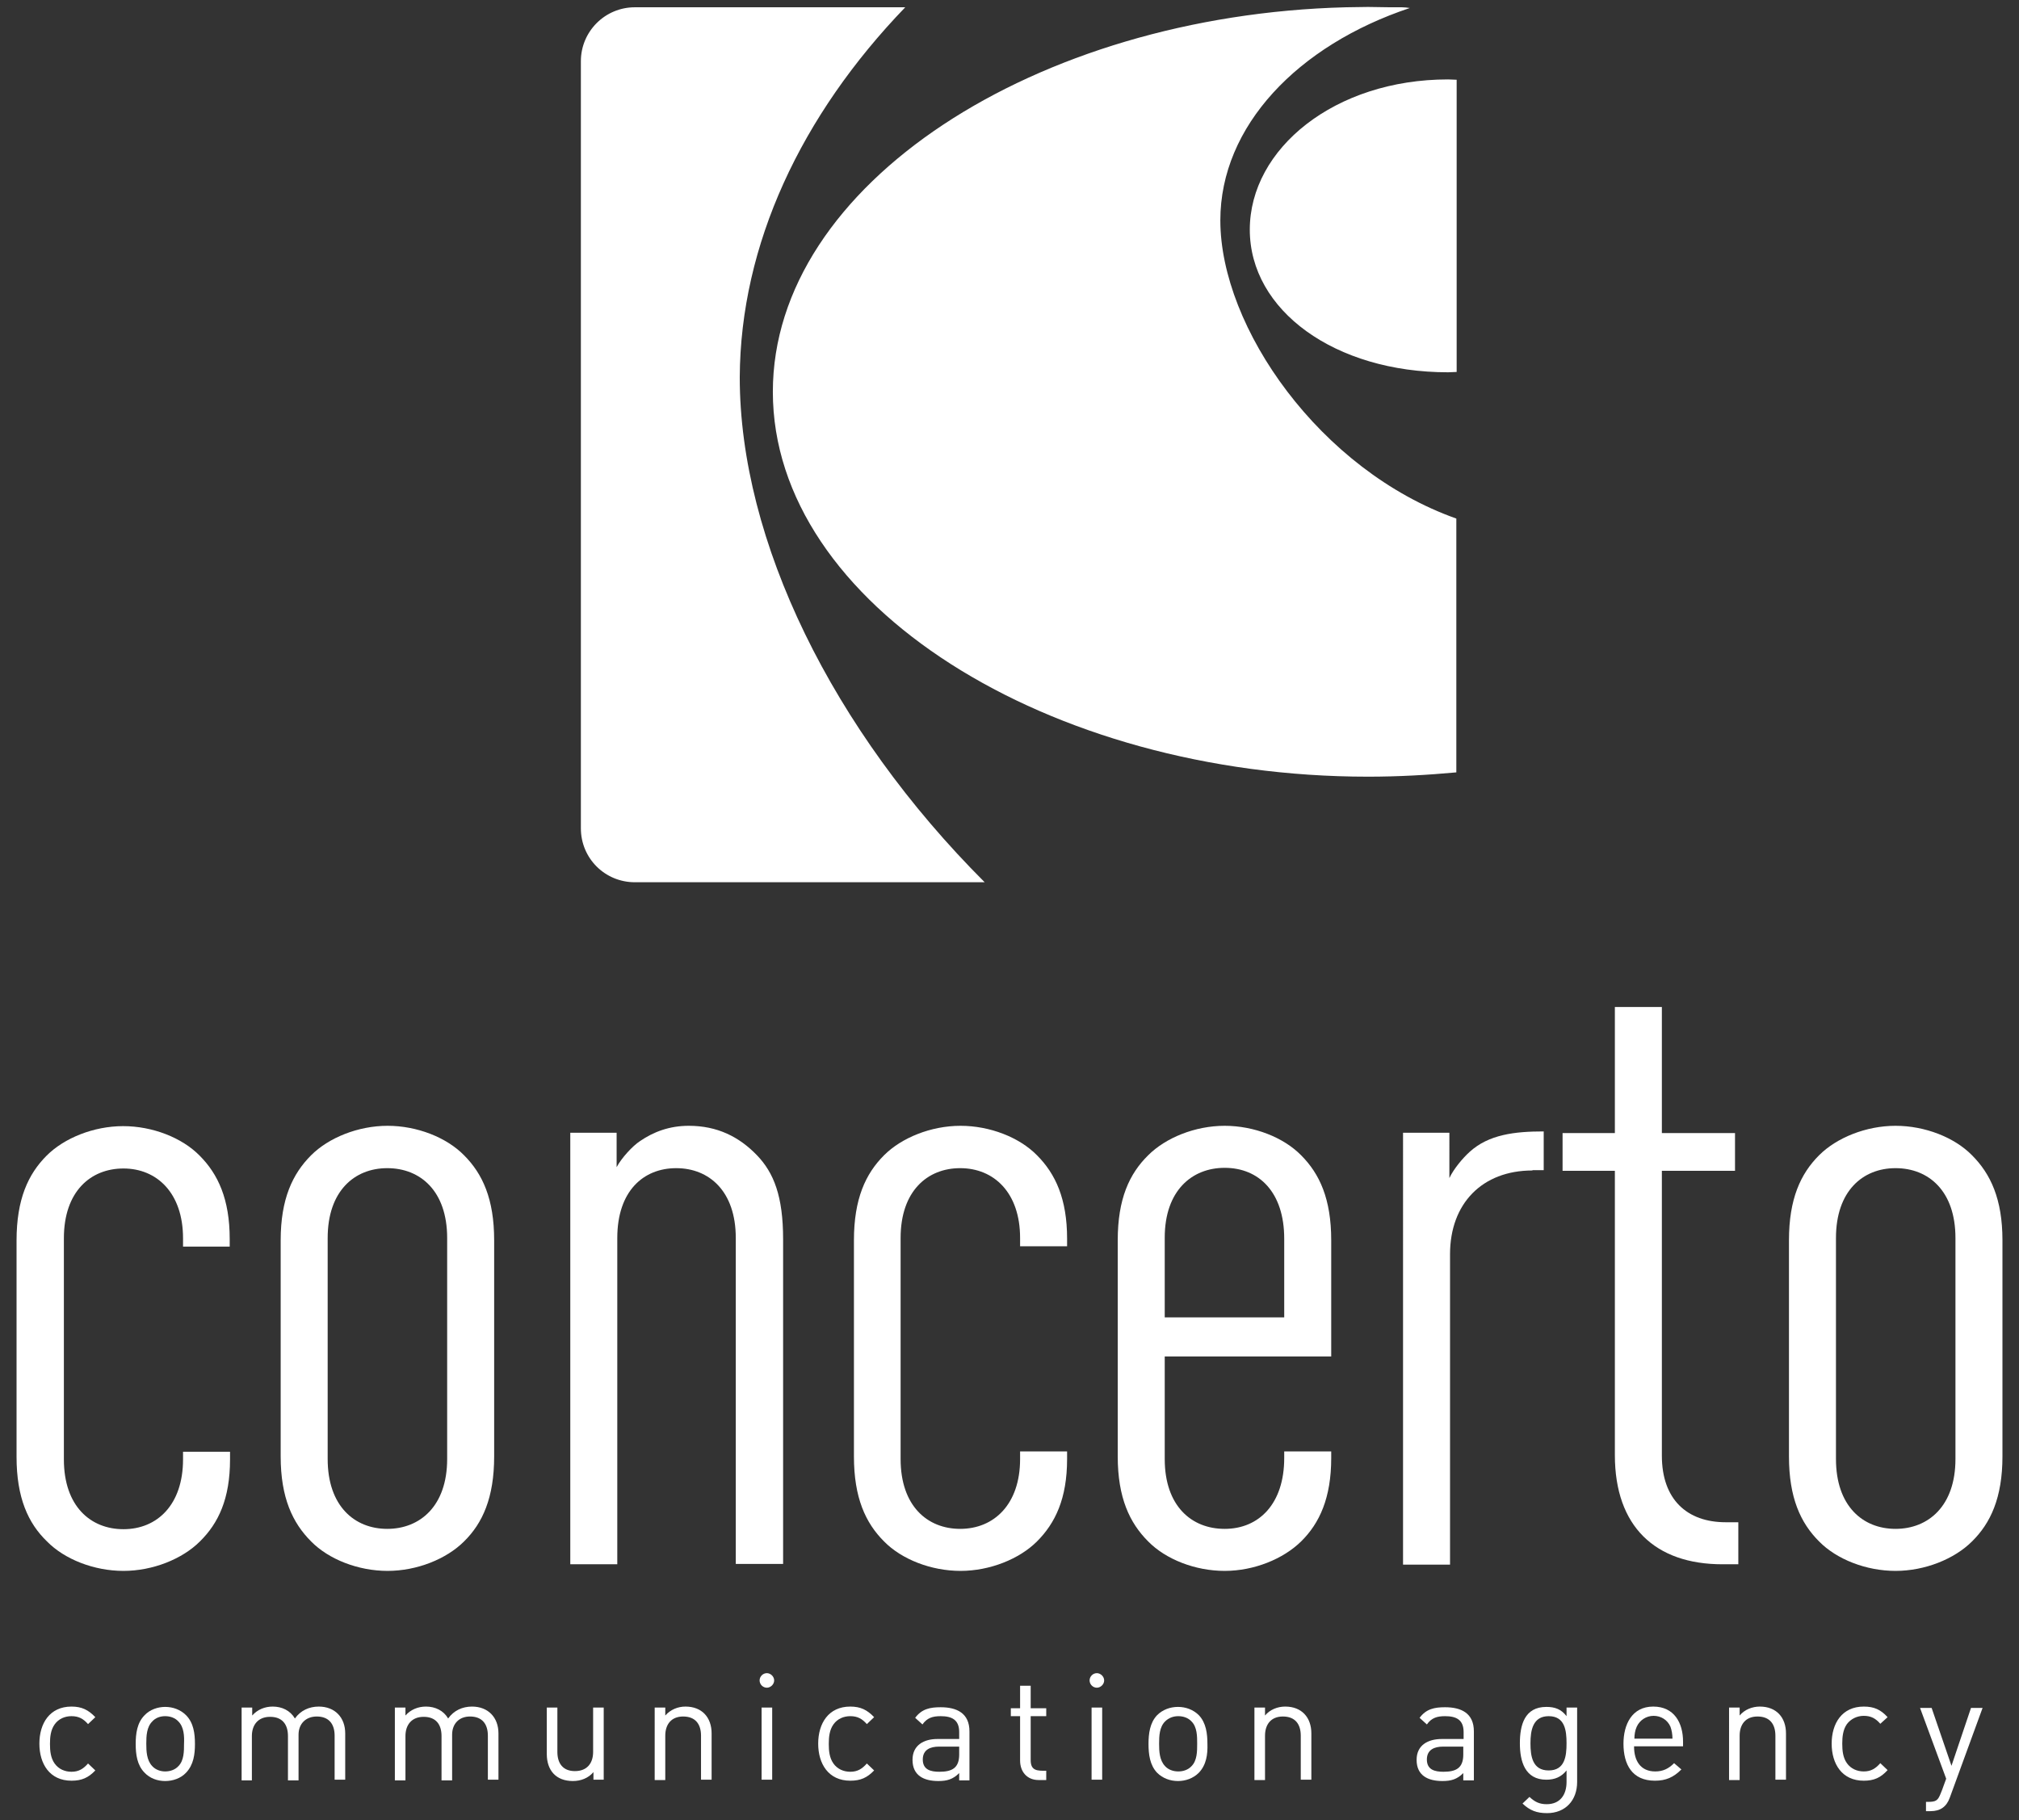 <?xml version="1.0" encoding="utf-8"?>
<!-- Generator: Adobe Illustrator 22.0.0, SVG Export Plug-In . SVG Version: 6.00 Build 0)  -->
<!DOCTYPE svg PUBLIC "-//W3C//DTD SVG 1.1//EN" "http://www.w3.org/Graphics/SVG/1.1/DTD/svg11.dtd">
<svg version="1.1" id="Layer_1" xmlns="http://www.w3.org/2000/svg" xmlns:xlink="http://www.w3.org/1999/xlink" x="0px" y="0px"
	 viewBox="0 0 610 550" style="enable-background:new 0 0 610 550;" xml:space="preserve">
<rect x="0" y="0" width="610" height="550" fill="#333333" stroke="none"/>
<style type="text/css">
	.st0{fill:#FFFFFF;}
</style>
<g>
	<g>
		<path class="st0" d="M437.5,24c-34.2,0-59.9,20.9-59.9,45.4c0,24.4,25.7,43.1,59.9,43.1c0.9,0,1.7-0.1,2.6-0.1V24.1
			C439.2,24.1,438.4,24,437.5,24 M273.5,2.2h-81.7c-9,0-16.3,7.3-16.3,16.3v231.8c0,9.1,7.3,16.3,16.3,16.3h105.7
			c-46.1-46.1-74-103.2-74-152.6C223.7,73.9,242,34.9,273.5,2.2 M368.7,66.6c0-28.5,23.4-52.9,57.3-64.2h0c-0.1,0-0.1,0-0.2,0
			c-0.7-0.1-1.4-0.2-2.2-0.2H420c-2.2,0-4.5-0.1-6.7-0.1c-2.2,0-4.5,0.1-6.7,0.1C313,4.6,233.5,55.7,233.5,118.4
			c0,64.2,83.3,116.3,179.8,116.3c9.1,0,18-0.5,26.7-1.3v-76.7C398.8,142.1,368.7,98.9,368.7,66.6"/>
		<path class="st0" d="M60.4,465.8c-5.3,5.3-14.2,8.9-23.1,8.9s-17.8-3.5-23.1-8.9C8.5,460.3,5,452.6,5,440.2v-65.3
			c0-12.5,3.5-20.1,9.1-25.7c5.3-5.3,14.2-8.9,23.1-8.9s17.8,3.5,23.1,8.9c5.6,5.6,9.1,13.2,9.1,25.2v2.3H55.3v-2.5
			c0-13.7-7.9-21.1-18-21.1c-9.9,0-18,6.9-18,21.1v66.8c0,14.2,8.1,21.1,18,21.1c10.2,0,18-7.4,18-21.1v-2.3h14.2v2.3
			C69.5,452.9,66,460.3,60.4,465.8"/>
		<path class="st0" d="M135.1,374.1c0-14.2-8.1-21.1-18.1-21.1c-9.9,0-18,6.9-18,21.1v66.8c0,14.2,8.1,21.1,18,21.1
			c9.9,0,18.1-6.9,18.1-21.1V374.1z M140.2,465.8c-5.3,5.3-14.2,8.9-23.1,8.9c-8.9,0-17.8-3.5-23.1-8.9c-5.6-5.6-9.2-13.2-9.2-25.7
			v-65.3c0-12.5,3.6-20.1,9.2-25.7c5.3-5.3,14.2-8.9,23.1-8.9c8.9,0,17.8,3.5,23.1,8.9c5.6,5.6,9.1,13.2,9.1,25.7v65.3
			C149.3,452.6,145.8,460.3,140.2,465.8"/>
		<path class="st0" d="M222.3,472.7v-98.6c0-14.2-8.1-21.1-18-21.1c-9.9,0-17.8,6.9-17.8,21.1v98.6h-14.2V342.3h14v10.4
			c1.5-2.8,4.8-6.4,7.1-7.9c4.1-2.8,8.9-4.6,14.7-4.6c8.6,0,15.2,3.3,20.6,8.9c5.1,5.3,7.9,12.4,7.9,25.4v98.1H222.3z"/>
		<path class="st0" d="M313.3,465.8c-5.3,5.3-14.2,8.9-23.1,8.9c-8.9,0-17.8-3.5-23.1-8.9c-5.6-5.6-9.1-13.2-9.1-25.7v-65.3
			c0-12.5,3.5-20.1,9.1-25.7c5.3-5.3,14.2-8.9,23.1-8.9c8.9,0,17.8,3.5,23.1,8.9c5.6,5.6,9.1,13.2,9.1,25.2v2.3h-14.2v-2.5
			c0-13.7-7.9-21.1-18.1-21.1c-9.9,0-18,6.9-18,21.1v66.8c0,14.2,8.1,21.1,18,21.1c10.2,0,18.1-7.4,18.1-21.1v-2.3h14.2v2.3
			C322.4,452.9,318.8,460.3,313.3,465.8"/>
		<path class="st0" d="M388,374.3c0-14-7.6-21.4-18-21.4c-9.9,0-18.1,6.9-18.1,21.1v24.1H388V374.3z M393.1,465.8
			c-5.4,5.3-14.2,8.9-23.1,8.9c-8.9,0-17.8-3.5-23.1-8.9c-5.6-5.6-9.2-13.2-9.2-25.7v-65.3c0-12.5,3.5-20.1,9.2-25.7
			c5.3-5.3,14.2-8.9,23.1-8.9c8.9,0,17.8,3.5,23.1,8.9c5.6,5.6,9.1,13.2,9.1,25.7v35.1h-50.3v31c0,14.2,8.1,21.1,18.1,21.1
			c10.4,0,18-7.6,18-21.4v-2h14.2v2C402.2,452.6,398.7,460.3,393.1,465.8"/>
		<path class="st0" d="M463,353.7c-15.2,0-24.9,10-24.9,25.3v93.8h-14.2V342.3h14V356c1.3-2.8,4.1-6.1,6.1-7.9
			c5.8-5.3,13.7-6.2,22.4-6.2v11.7H463z"/>
		<path class="st0" d="M520.4,472.7c-20.3,0-32.5-11.4-32.5-33v-85.9h-15.8v-11.4h15.8v-38.1h14.2v38.1h22.1v11.4h-22.1v86.1
			c0,13.2,7.6,20.1,19.3,20.1h3.8v12.7H520.4z"/>
		<path class="st0" d="M590.8,374.1c0-14.2-8.1-21.1-18.1-21.1c-9.9,0-18,6.9-18,21.1v66.8c0,14.2,8.1,21.1,18,21.1
			c9.9,0,18.1-6.9,18.1-21.1V374.1z M595.8,465.8c-5.3,5.3-14.2,8.9-23.1,8.9c-8.9,0-17.8-3.5-23.1-8.9c-5.6-5.6-9.1-13.2-9.1-25.7
			v-65.3c0-12.5,3.5-20.1,9.1-25.7c5.3-5.3,14.2-8.9,23.1-8.9c8.9,0,17.8,3.5,23.1,8.9c5.6,5.6,9.2,13.2,9.2,25.7v65.3
			C605,452.6,601.4,460.3,595.8,465.8"/>
		<path class="st0" d="M21.6,538.1c-6.6,0-9.7-5.1-9.7-11.2c0-6.1,3.1-11.2,9.7-11.2c3.1,0,5.1,1,7.2,3.2l-2.2,2.1
			c-1.4-1.6-2.8-2.4-5-2.4c-2,0-3.9,0.8-5.1,2.5c-1.2,1.7-1.4,3.8-1.4,5.9c0,2.1,0.2,4.2,1.4,5.9c1.2,1.7,3.1,2.5,5.1,2.5
			c2.2,0,3.6-0.9,5-2.5l2.2,2.1C26.7,537.2,24.7,538.1,21.6,538.1"/>
		<path class="st0" d="M53.9,520.2c-1-1.1-2.5-1.6-4-1.6c-1.5,0-2.9,0.5-3.9,1.6c-1.7,1.7-1.8,4.4-1.8,6.7c0,2.3,0.1,5,1.8,6.8
			c1,1.1,2.5,1.6,3.9,1.6c1.5,0,3-0.5,4-1.6c1.7-1.7,1.7-4.5,1.7-6.8C55.7,524.7,55.6,521.9,53.9,520.2 M56.2,535.7
			c-1.6,1.7-4,2.5-6.3,2.5c-2.3,0-4.6-0.8-6.2-2.5c-2.3-2.3-2.7-5.6-2.7-8.7c0-3.1,0.4-6.4,2.7-8.7c1.6-1.7,4-2.5,6.2-2.5
			c2.3,0,4.6,0.8,6.3,2.5c2.3,2.3,2.7,5.6,2.7,8.7C58.9,530.1,58.5,533.3,56.2,535.7"/>
		<path class="st0" d="M101.1,537.9v-13.4c0-3.5-1.7-5.8-5.4-5.8c-3.3,0-5.5,2.2-5.5,5.5v13.8H87v-13.4c0-3.5-1.7-5.8-5.4-5.8
			c-3.6,0-5.5,2.4-5.5,5.8v13.4H73V516h3.2v2.4c1.6-1.8,3.8-2.7,6.2-2.7c2.8,0,5.3,1.2,6.7,3.6c1.7-2.4,4.3-3.6,7.2-3.6
			c4.9,0,8,3.3,8,8.1v14H101.1z"/>
		<path class="st0" d="M147.4,537.9v-13.4c0-3.5-1.7-5.8-5.4-5.8c-3.3,0-5.4,2.2-5.4,5.5v13.8h-3.2v-13.4c0-3.5-1.7-5.8-5.4-5.8
			c-3.6,0-5.5,2.4-5.5,5.8v13.4h-3.2V516h3.2v2.4c1.6-1.8,3.8-2.7,6.2-2.7c2.8,0,5.3,1.2,6.7,3.6c1.7-2.4,4.3-3.6,7.2-3.6
			c4.9,0,8,3.3,8,8.1v14H147.4z"/>
		<path class="st0" d="M179.3,537.9v-2.4c-1.5,1.8-3.8,2.7-6.2,2.7c-5.1,0-7.9-3.2-7.9-8.2V516h3.2v13.4c0,3.5,1.7,5.8,5.3,5.8
			c3.6,0,5.5-2.3,5.5-5.8V516h3.2v21.8H179.3z"/>
		<path class="st0" d="M211.8,537.9v-13.4c0-3.5-1.7-5.8-5.4-5.8c-3.6,0-5.4,2.4-5.4,5.8v13.4h-3.2V516h3.2v2.4
			c1.6-1.8,3.8-2.7,6.1-2.7c5,0,7.9,3.3,7.9,8.1v14H211.8z"/>
		<path class="st0" d="M233.3,516h-3.2v21.8h3.2V516z M233.9,507.8c0-1.2-1.1-2.2-2.2-2.2c-1.2,0-2.2,1-2.2,2.2c0,1.2,1,2.2,2.2,2.2
			C232.8,510,233.9,509,233.9,507.8"/>
		<path class="st0" d="M256.9,538.1c-6.6,0-9.7-5.1-9.7-11.2c0-6.1,3.1-11.2,9.7-11.2c3.1,0,5.1,1,7.2,3.2l-2.2,2.1
			c-1.4-1.6-2.8-2.4-5-2.4c-2,0-3.9,0.8-5.1,2.5c-1.2,1.7-1.4,3.8-1.4,5.9c0,2.1,0.2,4.2,1.4,5.9c1.2,1.7,3.1,2.5,5.1,2.5
			c2.2,0,3.6-0.9,5-2.5l2.2,2.1C262,537.2,260,538.1,256.9,538.1"/>
		<path class="st0" d="M289.8,527.8h-6.1c-2.6,0-4.9,0.9-4.9,3.9c0,3.1,2.4,3.7,5,3.7c3.8,0,6-1.1,6-5.2V527.8z M289.8,537.9v-2.1
			c-1.9,1.9-3.7,2.4-6.3,2.4c-4.3,0-7.8-1.6-7.8-6.4c0-4.5,3.5-6.3,7.5-6.3h6.6v-2.1c0-3.7-2.2-4.8-5.6-4.8c-2.4,0-4.1,0.5-5.5,2.5
			l-2.2-2c2-2.7,4.5-3.2,7.7-3.2c4.9,0,8.7,1.8,8.7,7.3v14.8H289.8z"/>
		<path class="st0" d="M316.1,537.9v-2.8c-2.6,0-4.7,0.1-4.7-3.2v-13.3h4.7v-2.4h-4.7v-6.8h-3.2v6.8h-2.8v2.4h2.8V532
			c0,3.4,2.1,5.9,5.6,5.9H316.1z"/>
		<path class="st0" d="M333,516h-3.2v21.8h3.2V516z M333.6,507.8c0-1.2-1.1-2.2-2.2-2.2c-1.2,0-2.2,1-2.2,2.2c0,1.2,1,2.2,2.2,2.2
			C332.5,510,333.6,509,333.6,507.8"/>
		<path class="st0" d="M360,520.2c-1-1.1-2.5-1.6-4-1.6s-2.9,0.5-4,1.6c-1.7,1.7-1.8,4.4-1.8,6.7c0,2.3,0.1,5,1.8,6.8
			c1,1.1,2.5,1.6,4,1.6s3-0.5,4-1.6c1.7-1.7,1.7-4.5,1.7-6.8C361.7,524.7,361.7,521.9,360,520.2 M362.2,535.7
			c-1.7,1.7-4,2.5-6.3,2.5c-2.3,0-4.6-0.8-6.3-2.5c-2.2-2.3-2.6-5.6-2.6-8.7c0-3.1,0.4-6.4,2.6-8.7c1.7-1.7,4-2.5,6.3-2.5
			c2.3,0,4.6,0.8,6.3,2.5c2.2,2.3,2.6,5.6,2.6,8.7C364.9,530.1,364.5,533.3,362.2,535.7"/>
		<path class="st0" d="M393,537.9v-13.4c0-3.5-1.7-5.8-5.4-5.8c-3.6,0-5.4,2.4-5.4,5.8v13.4H379V516h3.2v2.4
			c1.5-1.8,3.8-2.7,6.1-2.7c5,0,7.9,3.3,7.9,8.1v14H393z"/>
		<path class="st0" d="M442.1,527.8H436c-2.6,0-4.9,0.9-4.9,3.9c0,3.1,2.4,3.7,5,3.7c3.8,0,6-1.1,6-5.2V527.8z M442.1,537.9v-2.1
			c-1.9,1.9-3.7,2.4-6.3,2.4c-4.3,0-7.8-1.6-7.8-6.4c0-4.5,3.5-6.3,7.6-6.3h6.6v-2.1c0-3.7-2.2-4.8-5.6-4.8c-2.4,0-4.1,0.5-5.5,2.5
			l-2.2-2c2-2.7,4.5-3.2,7.7-3.2c4.9,0,8.7,1.8,8.7,7.3v14.8H442.1z"/>
		<path class="st0" d="M467.9,518.6c-4.8,0-5.5,4.3-5.5,8.2c0,3.9,0.6,8.2,5.5,8.2c4.9,0,5.4-4.3,5.4-8.2
			C473.3,522.9,472.8,518.6,467.9,518.6 M467.4,547.9c-3.1,0-5.2-0.8-7.4-2.9l2.1-2c1.6,1.5,3,2.2,5.2,2.2c4.1,0,6-2.9,6-6.7V535
			c-1.6,2-3.6,2.8-6.1,2.8c-6.5,0-8-5.6-8-11c0-5.5,1.4-11,8-11c2.6,0,4.5,0.7,6.1,2.8V516h3.2v22.5
			C476.5,544,473,547.9,467.4,547.9"/>
		<path class="st0" d="M505.3,525.4h-11.5c0-1.2,0.2-2.5,0.7-3.6c0.9-2,2.9-3.3,5.1-3.3c2.2,0,4.2,1.2,5.1,3.3
			C505.1,522.9,505.3,524.2,505.3,525.4 M508.5,527.8v-1.5c0-5.7-2.7-10.6-9-10.6c-6.5,0-9,5.5-9,11.2c0,6.3,2.6,11.2,9.5,11.2
			c3.3,0,5.6-1,8-3.4l-2.2-1.9c-1.7,1.7-3.4,2.5-5.7,2.5c-4.5,0-6.4-3.3-6.4-7.5v-0.1H508.5z"/>
		<path class="st0" d="M536.4,537.9v-13.4c0-3.5-1.7-5.8-5.4-5.8c-3.6,0-5.4,2.4-5.4,5.8v13.4h-3.2V516h3.2v2.4
			c1.5-1.8,3.8-2.7,6.1-2.7c5,0,7.9,3.3,7.9,8.1v14H536.4z"/>
		<path class="st0" d="M570.3,534.9l-2.2-2.1c-1.4,1.6-2.8,2.5-5,2.5c-2,0-3.9-0.8-5.1-2.5c-1.2-1.7-1.4-3.8-1.4-5.9
			c0-2,0.2-4.2,1.4-5.9c1.2-1.6,3.1-2.5,5.1-2.5c2.2,0,3.6,0.8,5,2.4l2.2-2c-2.1-2.3-4.1-3.2-7.2-3.2c-6.6,0-9.7,5.1-9.7,11.2
			c0,6.1,3.1,11.2,9.7,11.2C566.2,538.1,568.2,537.2,570.3,534.9"/>
		<path class="st0" d="M589.1,543.2c-1,2.8-2.9,4.1-5.8,4.1h-1.4v-2.8h0.5c2.6,0,3.1-0.4,4-2.7c0.6-1.4,1-2.8,1.6-4.3l-7.9-21.4h3.5
			l6,17.5l5.9-17.5h3.5L589.1,543.2z"/>
	</g>
</g>
</svg>
